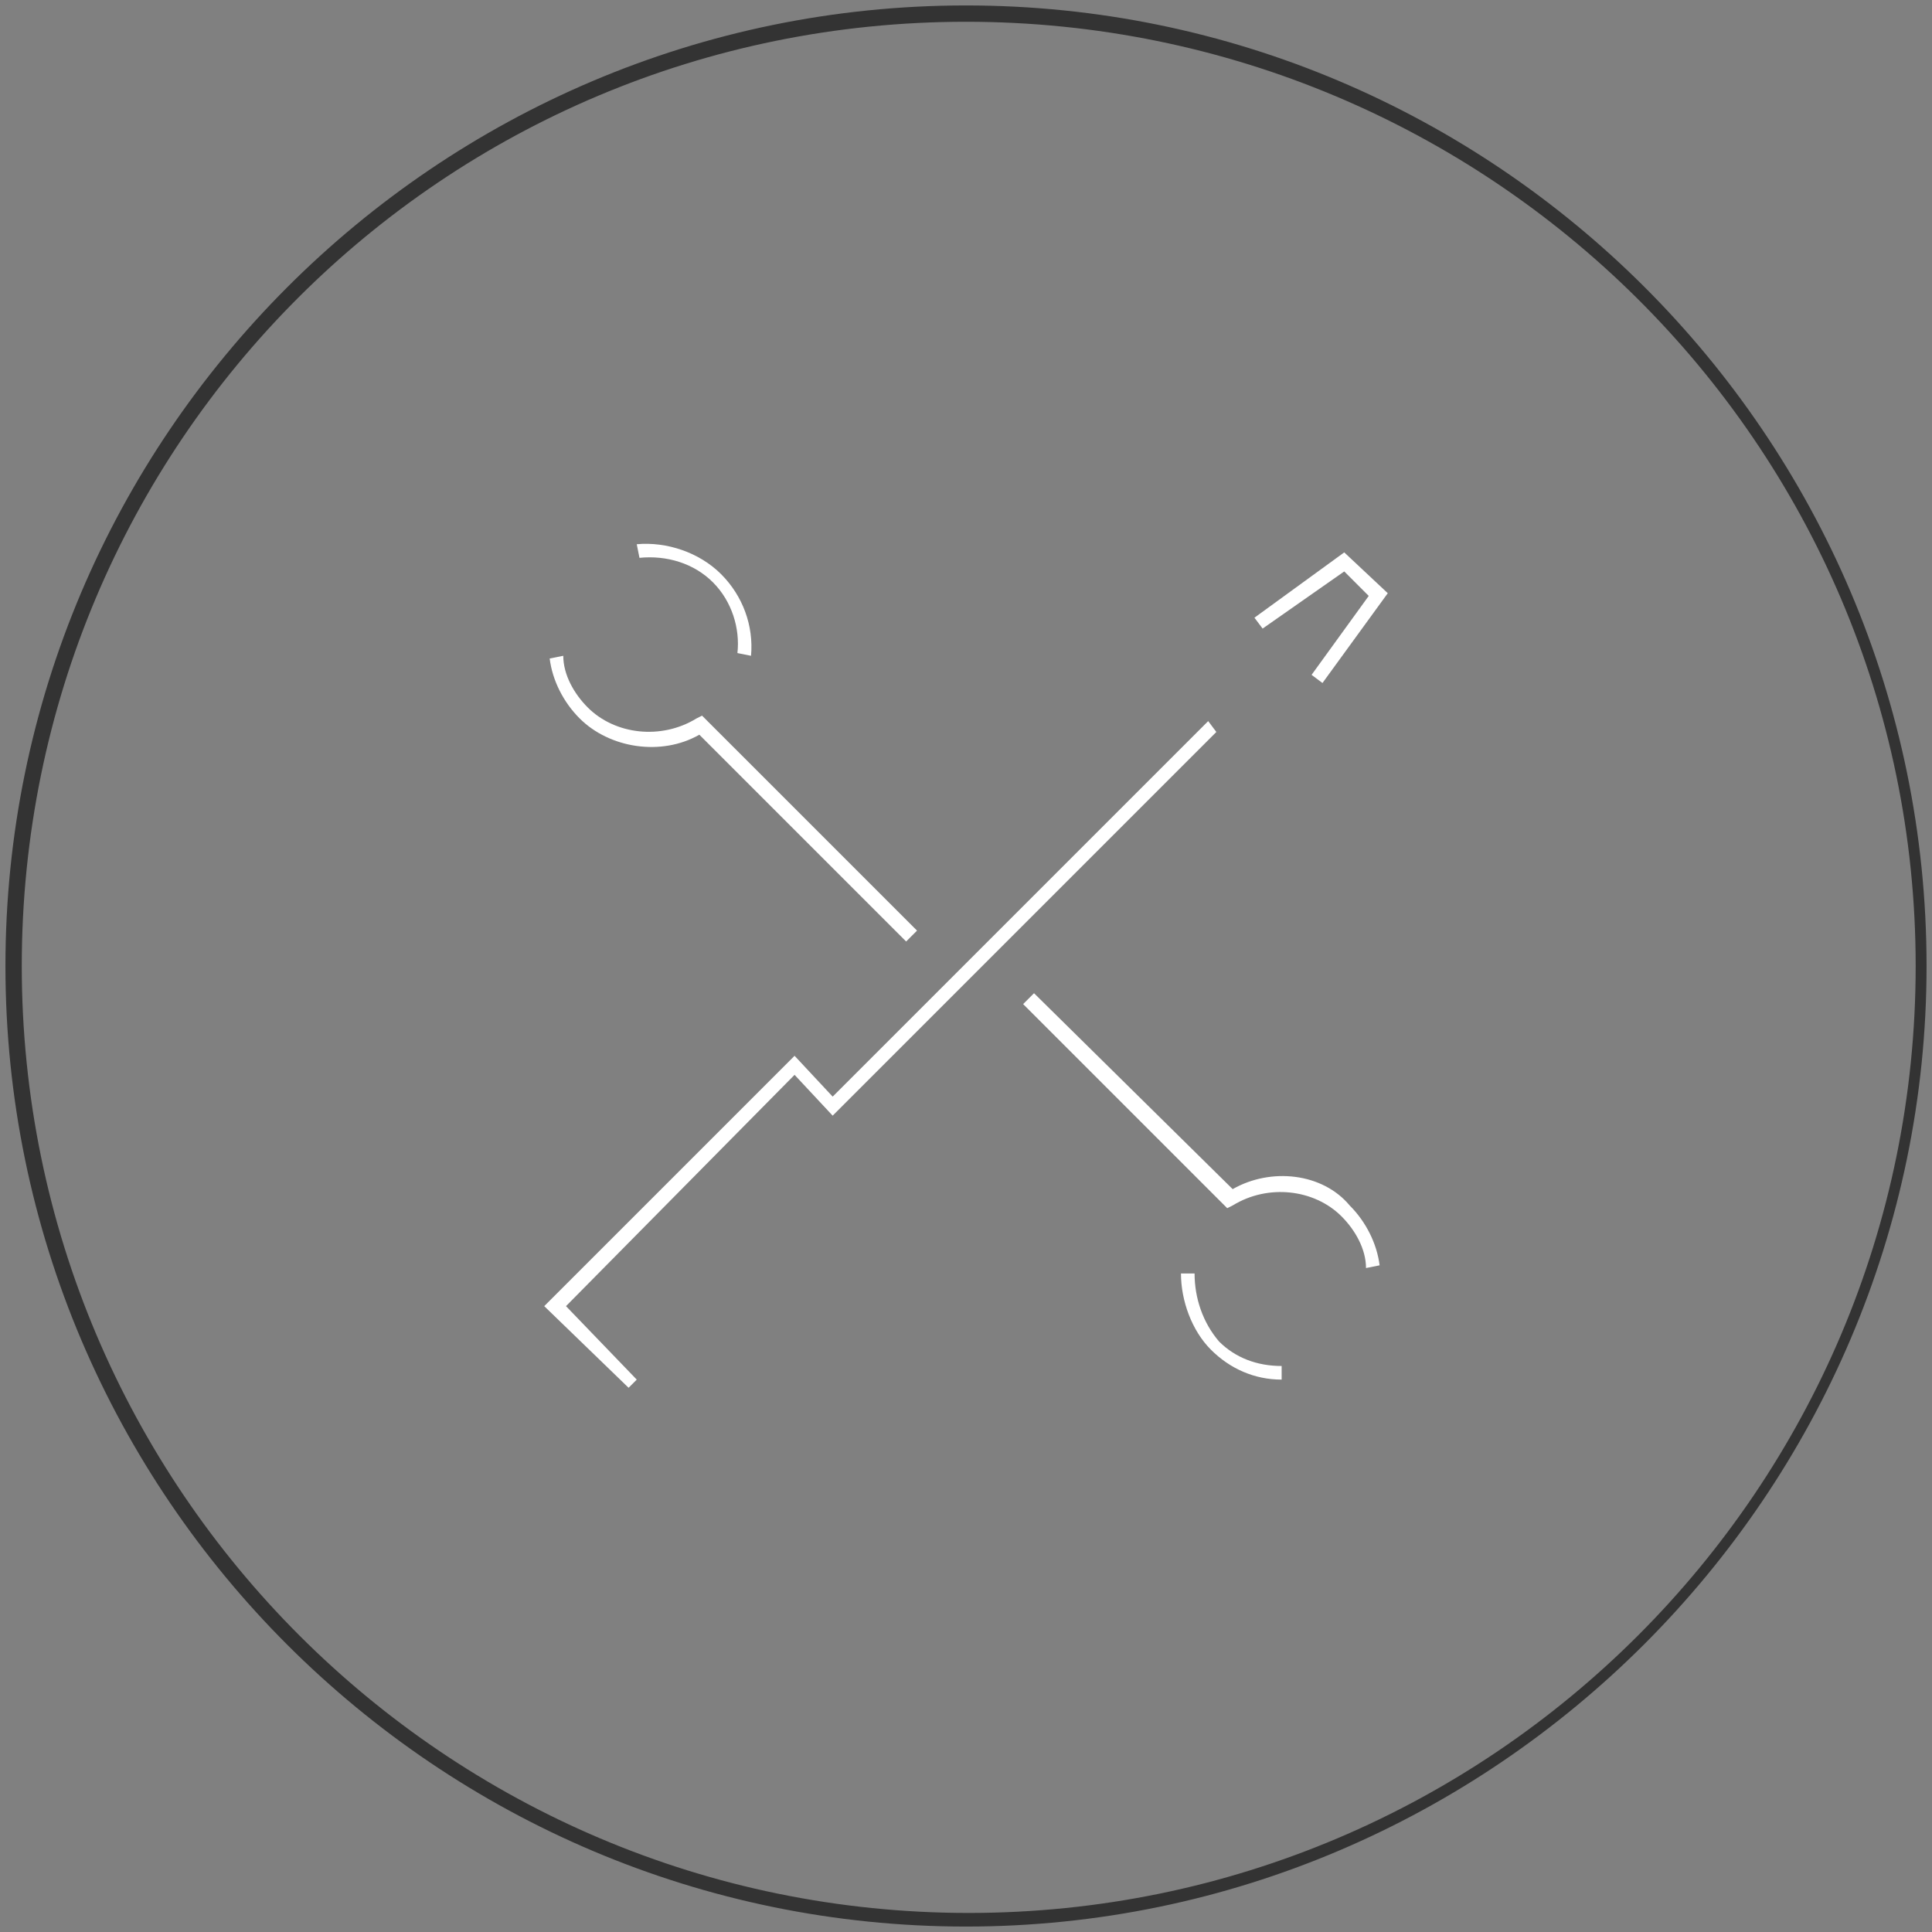 <?xml version="1.0" encoding="utf-8"?>
<svg version="1.1" id="Layer_1" xmlns="http://www.w3.org/2000/svg" xmlns:xlink="http://www.w3.org/1999/xlink" x="0px" y="0px"
	 viewBox="0 0 71 71" style="enable-background:new 0 0 71 71;" xml:space="preserve">
<rect x="0" y="0" width="71" height="71" fill="#808080" stroke="none"/>
<style type="text/css">
	.st0{fill:#333333;}
	.st1{fill:#FFFFFF;}
</style>
<g>
	<path class="st0" d="M35.5,70.8c-19.4,0-35.3-15.8-35.3-35.3c0-19.4,15.8-35.3,35.3-35.3c19.4,0,35.3,15.8,35.3,35.3
		C70.8,54.9,54.9,70.8,35.5,70.8z M35.5,0.8C16.3,0.8,0.8,16.3,0.8,35.5s15.6,34.8,34.8,34.8s34.8-15.6,34.8-34.8S54.7,0.8,35.5,0.8
		z"/>
</g>
<g>
	<polygon class="st1" points="44.4,26.5 30.6,40.3 29.2,38.8 20,48 23.1,51 23.4,50.7 20.8,48 29.2,39.5 30.6,41 44.7,26.9 	"/>
	<polygon class="st1" points="49.4,21 50.3,21.9 48.2,24.8 48.6,25.1 51,21.8 49.4,20.3 46.1,22.7 46.4,23.1 	"/>
	<path class="st1" d="M25.7,27l7.6,7.6l0.4-0.4l-7.9-7.9l-0.2,0.1c-1.3,0.8-3,0.6-4-0.4c-0.5-0.5-0.9-1.2-0.9-1.9l-0.5,0.1
		c0.1,0.8,0.5,1.6,1.1,2.2C22.4,27.5,24.3,27.8,25.7,27z"/>
	<path class="st1" d="M26.2,21.4c0.7,0.7,1,1.7,0.9,2.6l0.5,0.1c0.1-1.1-0.3-2.2-1.1-3c-0.8-0.8-2-1.2-3.1-1.1l0.1,0.5
		C24.5,20.4,25.5,20.7,26.2,21.4z"/>
	<path class="st1" d="M45.3,43.7L38,36.5l-0.4,0.4l7.5,7.5l0.2-0.1c1.3-0.8,3-0.6,4,0.4c0.5,0.5,0.9,1.2,0.9,1.9l0.5-0.1
		c-0.1-0.8-0.5-1.6-1.1-2.2C48.6,43.1,46.7,42.9,45.3,43.7z"/>
	<path class="st1" d="M43.9,46.8l-0.5,0c0,1,0.4,2.1,1.1,2.8c0.7,0.7,1.6,1.1,2.6,1.1v-0.5c-0.9,0-1.7-0.3-2.3-0.9
		C44.2,48.6,43.9,47.7,43.9,46.8z"/>
</g>
</svg>
